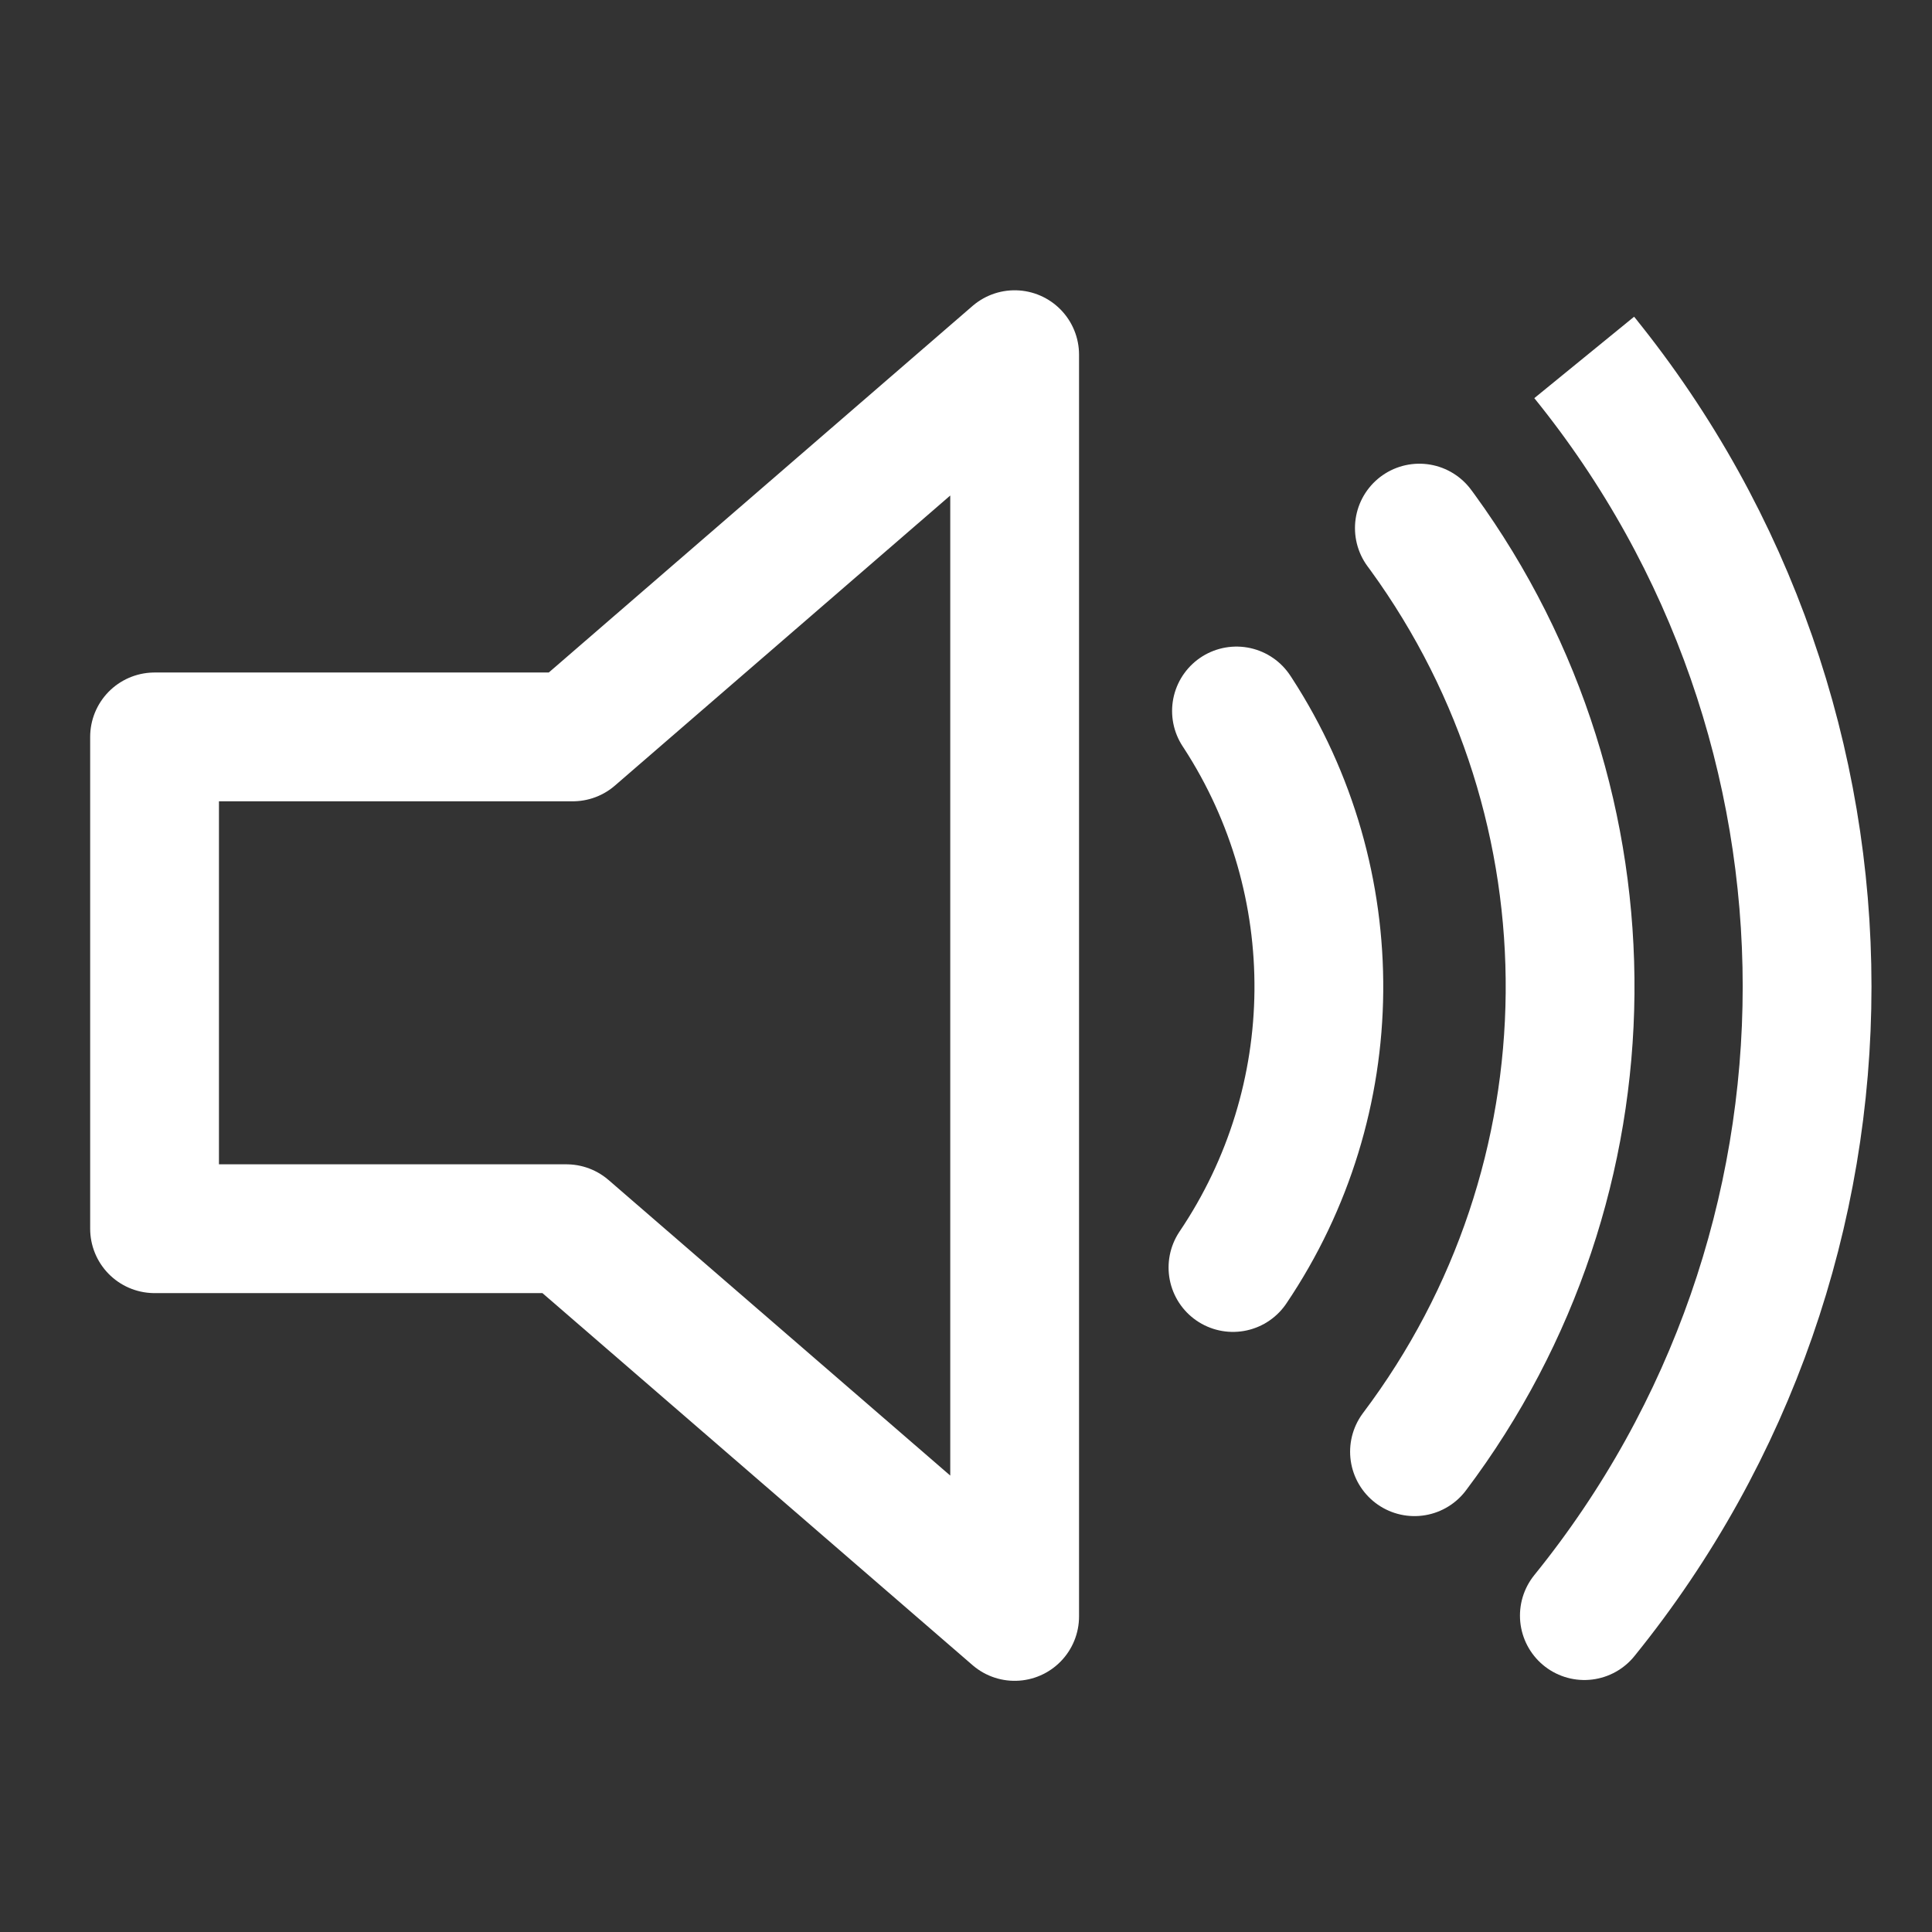 <?xml version="1.0" encoding="UTF-8"?>
<!DOCTYPE svg PUBLIC "-//W3C//DTD SVG 1.1//EN" "http://www.w3.org/Graphics/SVG/1.1/DTD/svg11.dtd">
<svg version="1.1" xmlns="http://www.w3.org/2000/svg" xmlns:xlink="http://www.w3.org/1999/xlink" width="500" height="500"  xml:space="preserve" id="speaker_IconCanvas">
	<rect width="100%" height="100%" fill="#333333" stroke="none"/>
	<!-- Generated by PaintCode - http://www.paintcodeapp.com -->
	<path id="speaker_IconCanvas-bezier" stroke="rgb(255, 255, 255)" stroke-width="33.33" stroke-linejoin="round" stroke-miterlimit="4" fill="none" d="M 262.59,91.79 L 148.23,190.71 40,190.71 40,317.99 146.59,317.99 262.59,418.33 262.59,91.79 Z M 262.59,91.79" />
	<path id="speaker_IconCanvas-bezier2" stroke="rgb(255, 255, 255)" stroke-width="33.33" stroke-linecap="round" stroke-miterlimit="4" fill="none" d="M 320,184 L 320.35,184.53 C 348.76,228.28 348.27,284.78 319.09,328.03 M 367.33,136.67 L 368.15,137.78 C 419.83,208.92 418.99,305.47 366.07,375.7 M 410.67,93.33 L 410.03,92.55 C 486.89,187.46 486.89,323.2 410.03,418.12" />
</svg>
